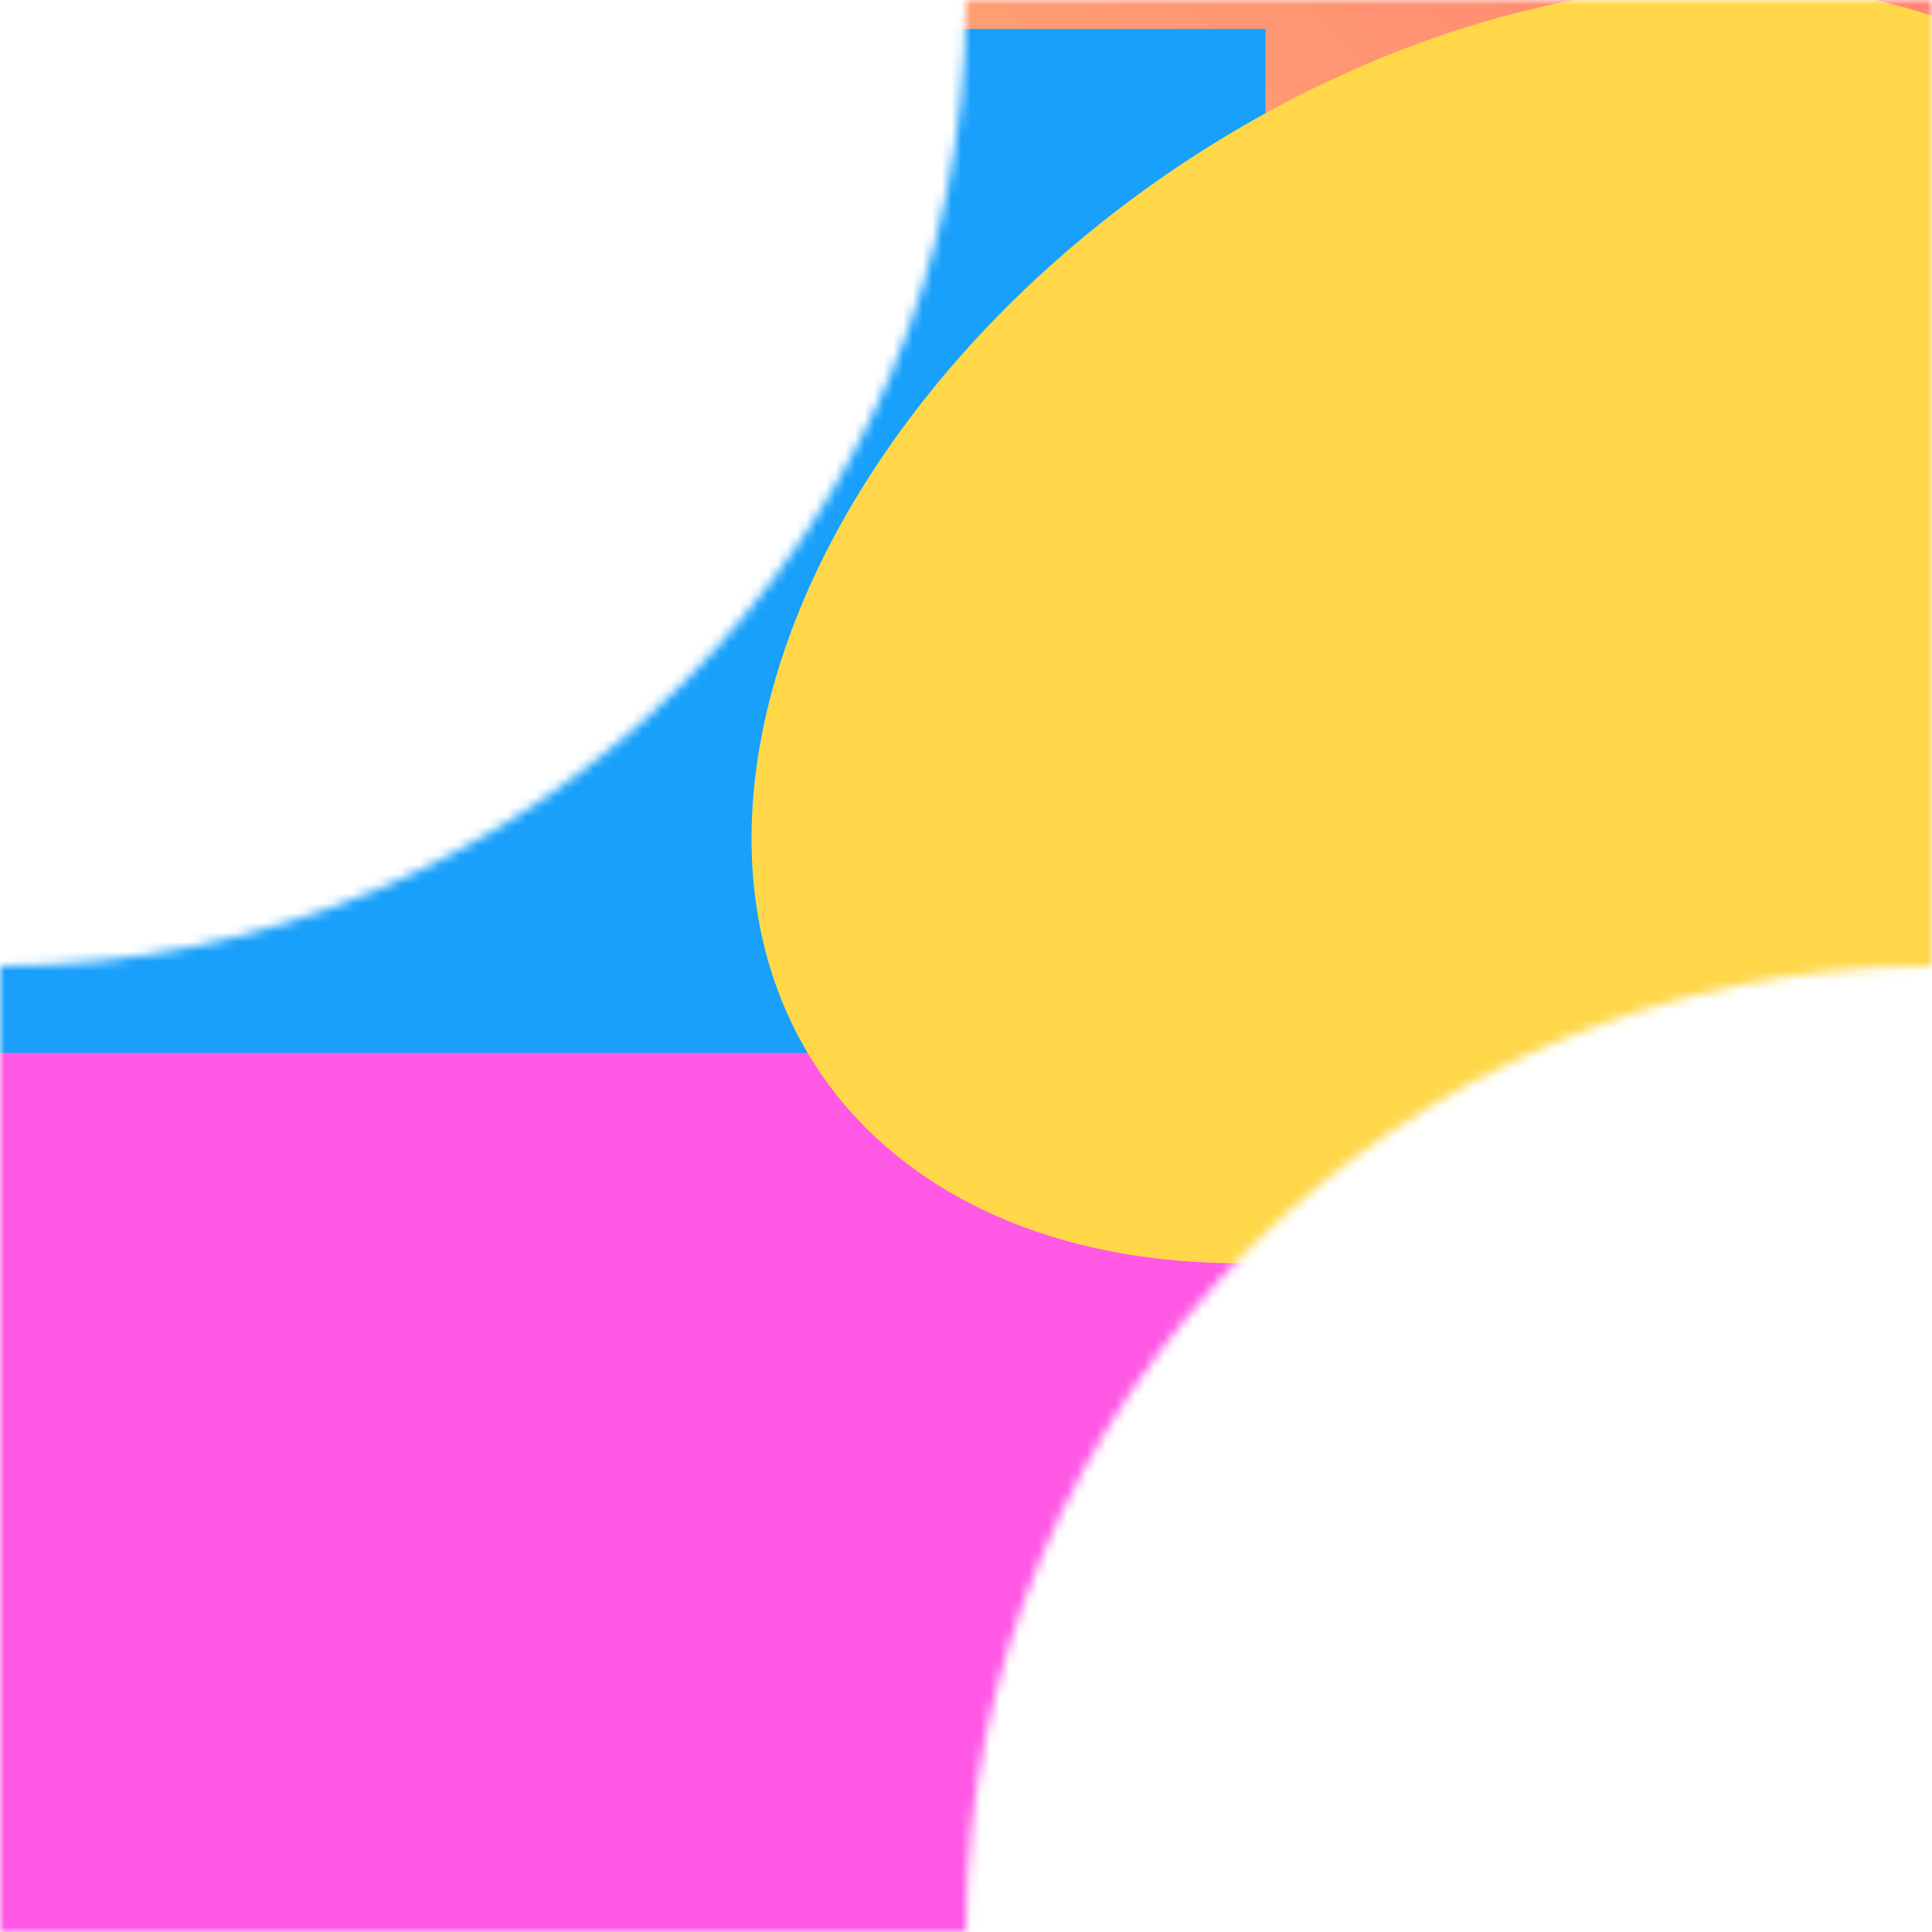 <svg xmlns="http://www.w3.org/2000/svg" fill="none" viewBox="0 0 200 200" width="400" height="400" class="coolshapes misc-6 "><g clip-path="url(#cs_clip_1_misc-6)"><mask id="cs_mask_1_misc-6" style="mask-type:alpha" width="200" height="200" x="0" y="0" maskUnits="userSpaceOnUse"><path fill="#fff" d="M200 100c-55.228 0-100 44.772-100 100H0V100c55.228 0 100-44.772 100-100h100v100z"></path></mask><g mask="url(#cs_mask_1_misc-6)"><path fill="#fff" d="M200 0H0v200h200V0z"></path><path fill="url(#paint0_linear_748_5023)" fill-opacity="0.55" d="M200 0H0v200h200V0z"></path><g filter="url(#filter0_f_748_5023)"><path fill="#18A0FB" d="M131 3H-12v108h143V3z"></path><path fill="#FF58E4" d="M190 109H0v116h190V109z"></path><ellipse cx="153.682" cy="64.587" fill="#FFD749" rx="83" ry="57" transform="rotate(-33.875 153.682 64.587)"></ellipse></g></g></g><defs><filter id="filter0_f_748_5023" width="361.583" height="346.593" x="-72" y="-61.593" color-interpolation-filters="sRGB" filterUnits="userSpaceOnUse"><feFlood flood-opacity="0" result="BackgroundImageFix"></feFlood><feBlend in="SourceGraphic" in2="BackgroundImageFix" result="shape"></feBlend><feGaussianBlur result="effect1_foregroundBlur_748_5023" stdDeviation="30"></feGaussianBlur></filter><linearGradient id="paint0_linear_748_5023" x1="200" x2="0" y1="0" y2="200" gradientUnits="userSpaceOnUse"><stop stop-color="#FF1F00"></stop><stop offset="1" stop-color="#FFD600"></stop></linearGradient><clipPath id="cs_clip_1_misc-6"><path fill="#fff" d="M0 0H200V200H0z"></path></clipPath></defs></svg>